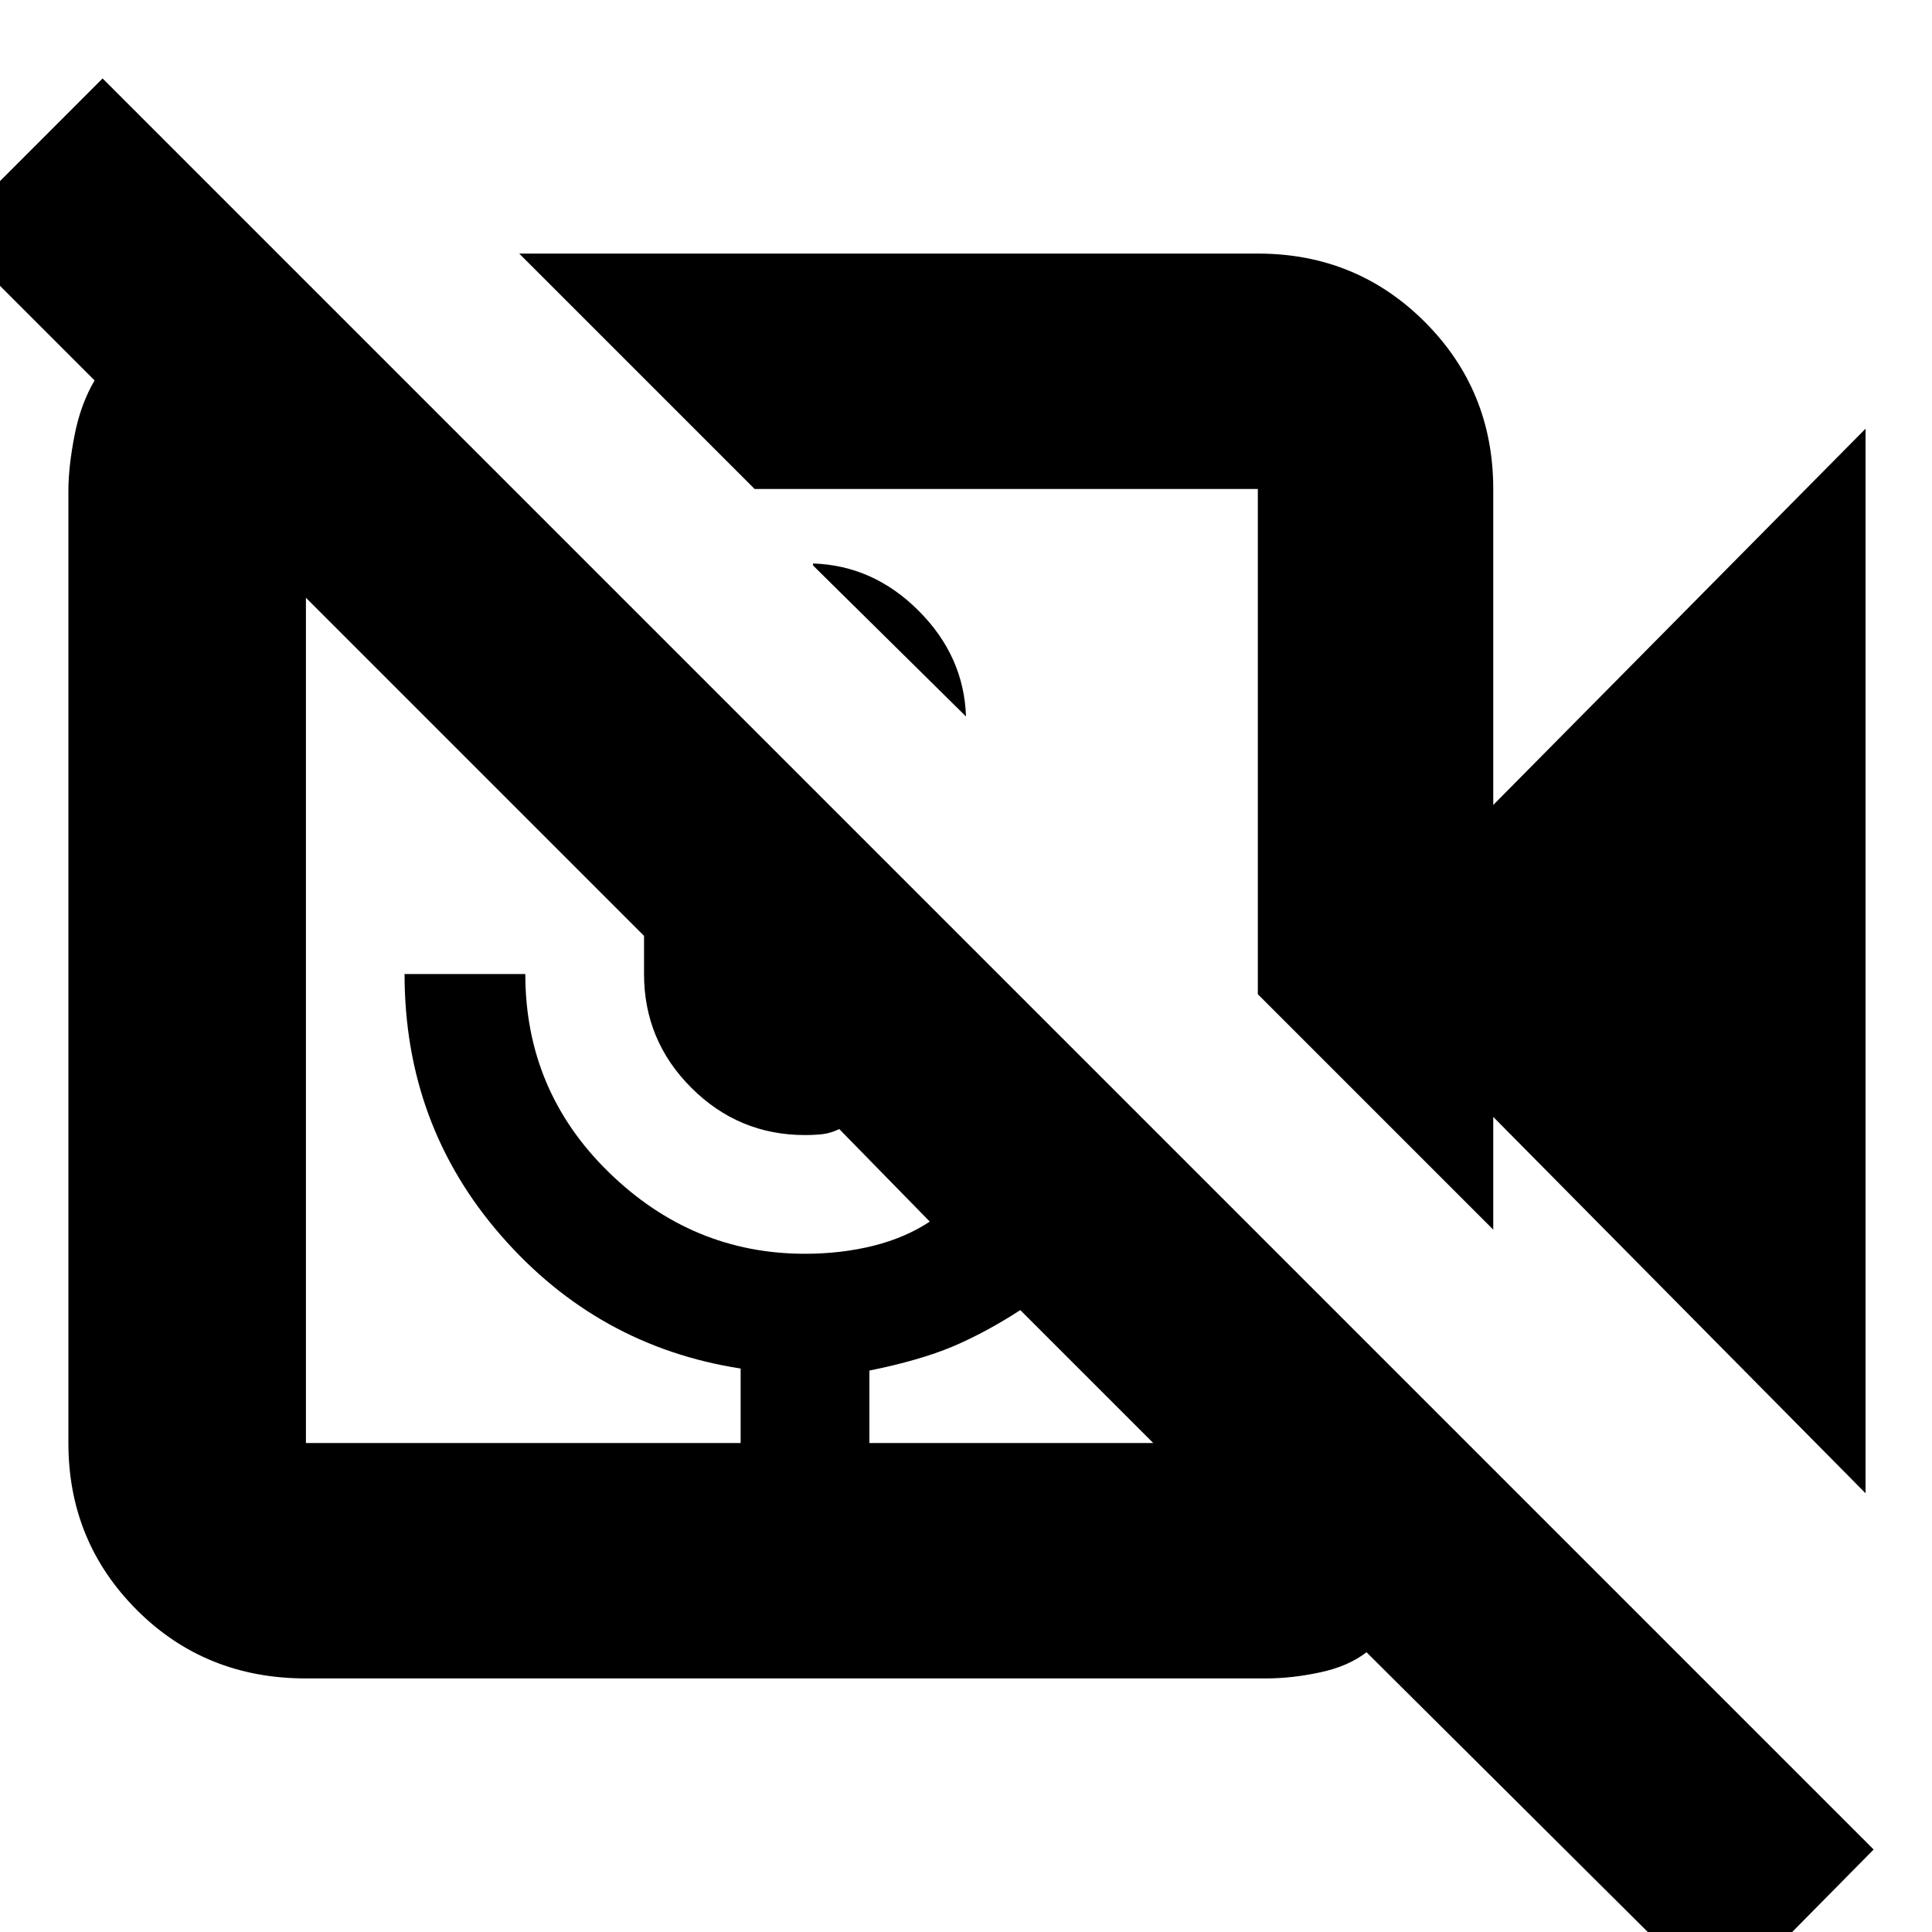 <svg xmlns="http://www.w3.org/2000/svg" height="20" width="20"><path d="M10 7.417 8.417 5.854Q8.417 5.854 8.417 5.844Q8.417 5.833 8.417 5.833Q9.042 5.854 9.51 6.323Q9.979 6.792 10 7.417Q10 7.417 10 7.417Q10 7.417 10 7.417ZM19.312 15.458 15.458 11.562V12.729L13.021 10.292V5.062Q13.021 5.062 13.021 5.062Q13.021 5.062 13.021 5.062H7.812L5.375 2.625H13.021Q14.042 2.625 14.75 3.333Q15.458 4.042 15.458 5.062V8.333L19.312 4.438ZM17.812 20.75 14.146 17.104Q13.958 17.25 13.667 17.312Q13.375 17.375 13.104 17.375H3.167Q2.125 17.375 1.417 16.667Q0.708 15.958 0.708 14.938V5.083Q0.708 4.833 0.771 4.51Q0.833 4.188 0.979 3.938L-0.542 2.417L1.062 0.812L19.396 19.146ZM9 14.938H11.938Q11.938 14.938 11.938 14.938Q11.938 14.938 11.938 14.938L10.562 13.562Q10.208 13.792 9.865 13.938Q9.521 14.083 9 14.188ZM3.167 14.938H7.667V14.167Q6.188 13.938 5.188 12.792Q4.188 11.646 4.188 10.083H5.438Q5.438 11.292 6.302 12.135Q7.167 12.979 8.333 12.979Q8.708 12.979 9.042 12.896Q9.375 12.812 9.625 12.646L8.688 11.688Q8.604 11.729 8.521 11.74Q8.438 11.75 8.333 11.75Q7.646 11.75 7.156 11.26Q6.667 10.771 6.667 10.083V9.688L3.167 6.188Q3.167 6.188 3.167 6.188Q3.167 6.188 3.167 6.188V14.938Q3.167 14.938 3.167 14.938Q3.167 14.938 3.167 14.938Z"/></svg>